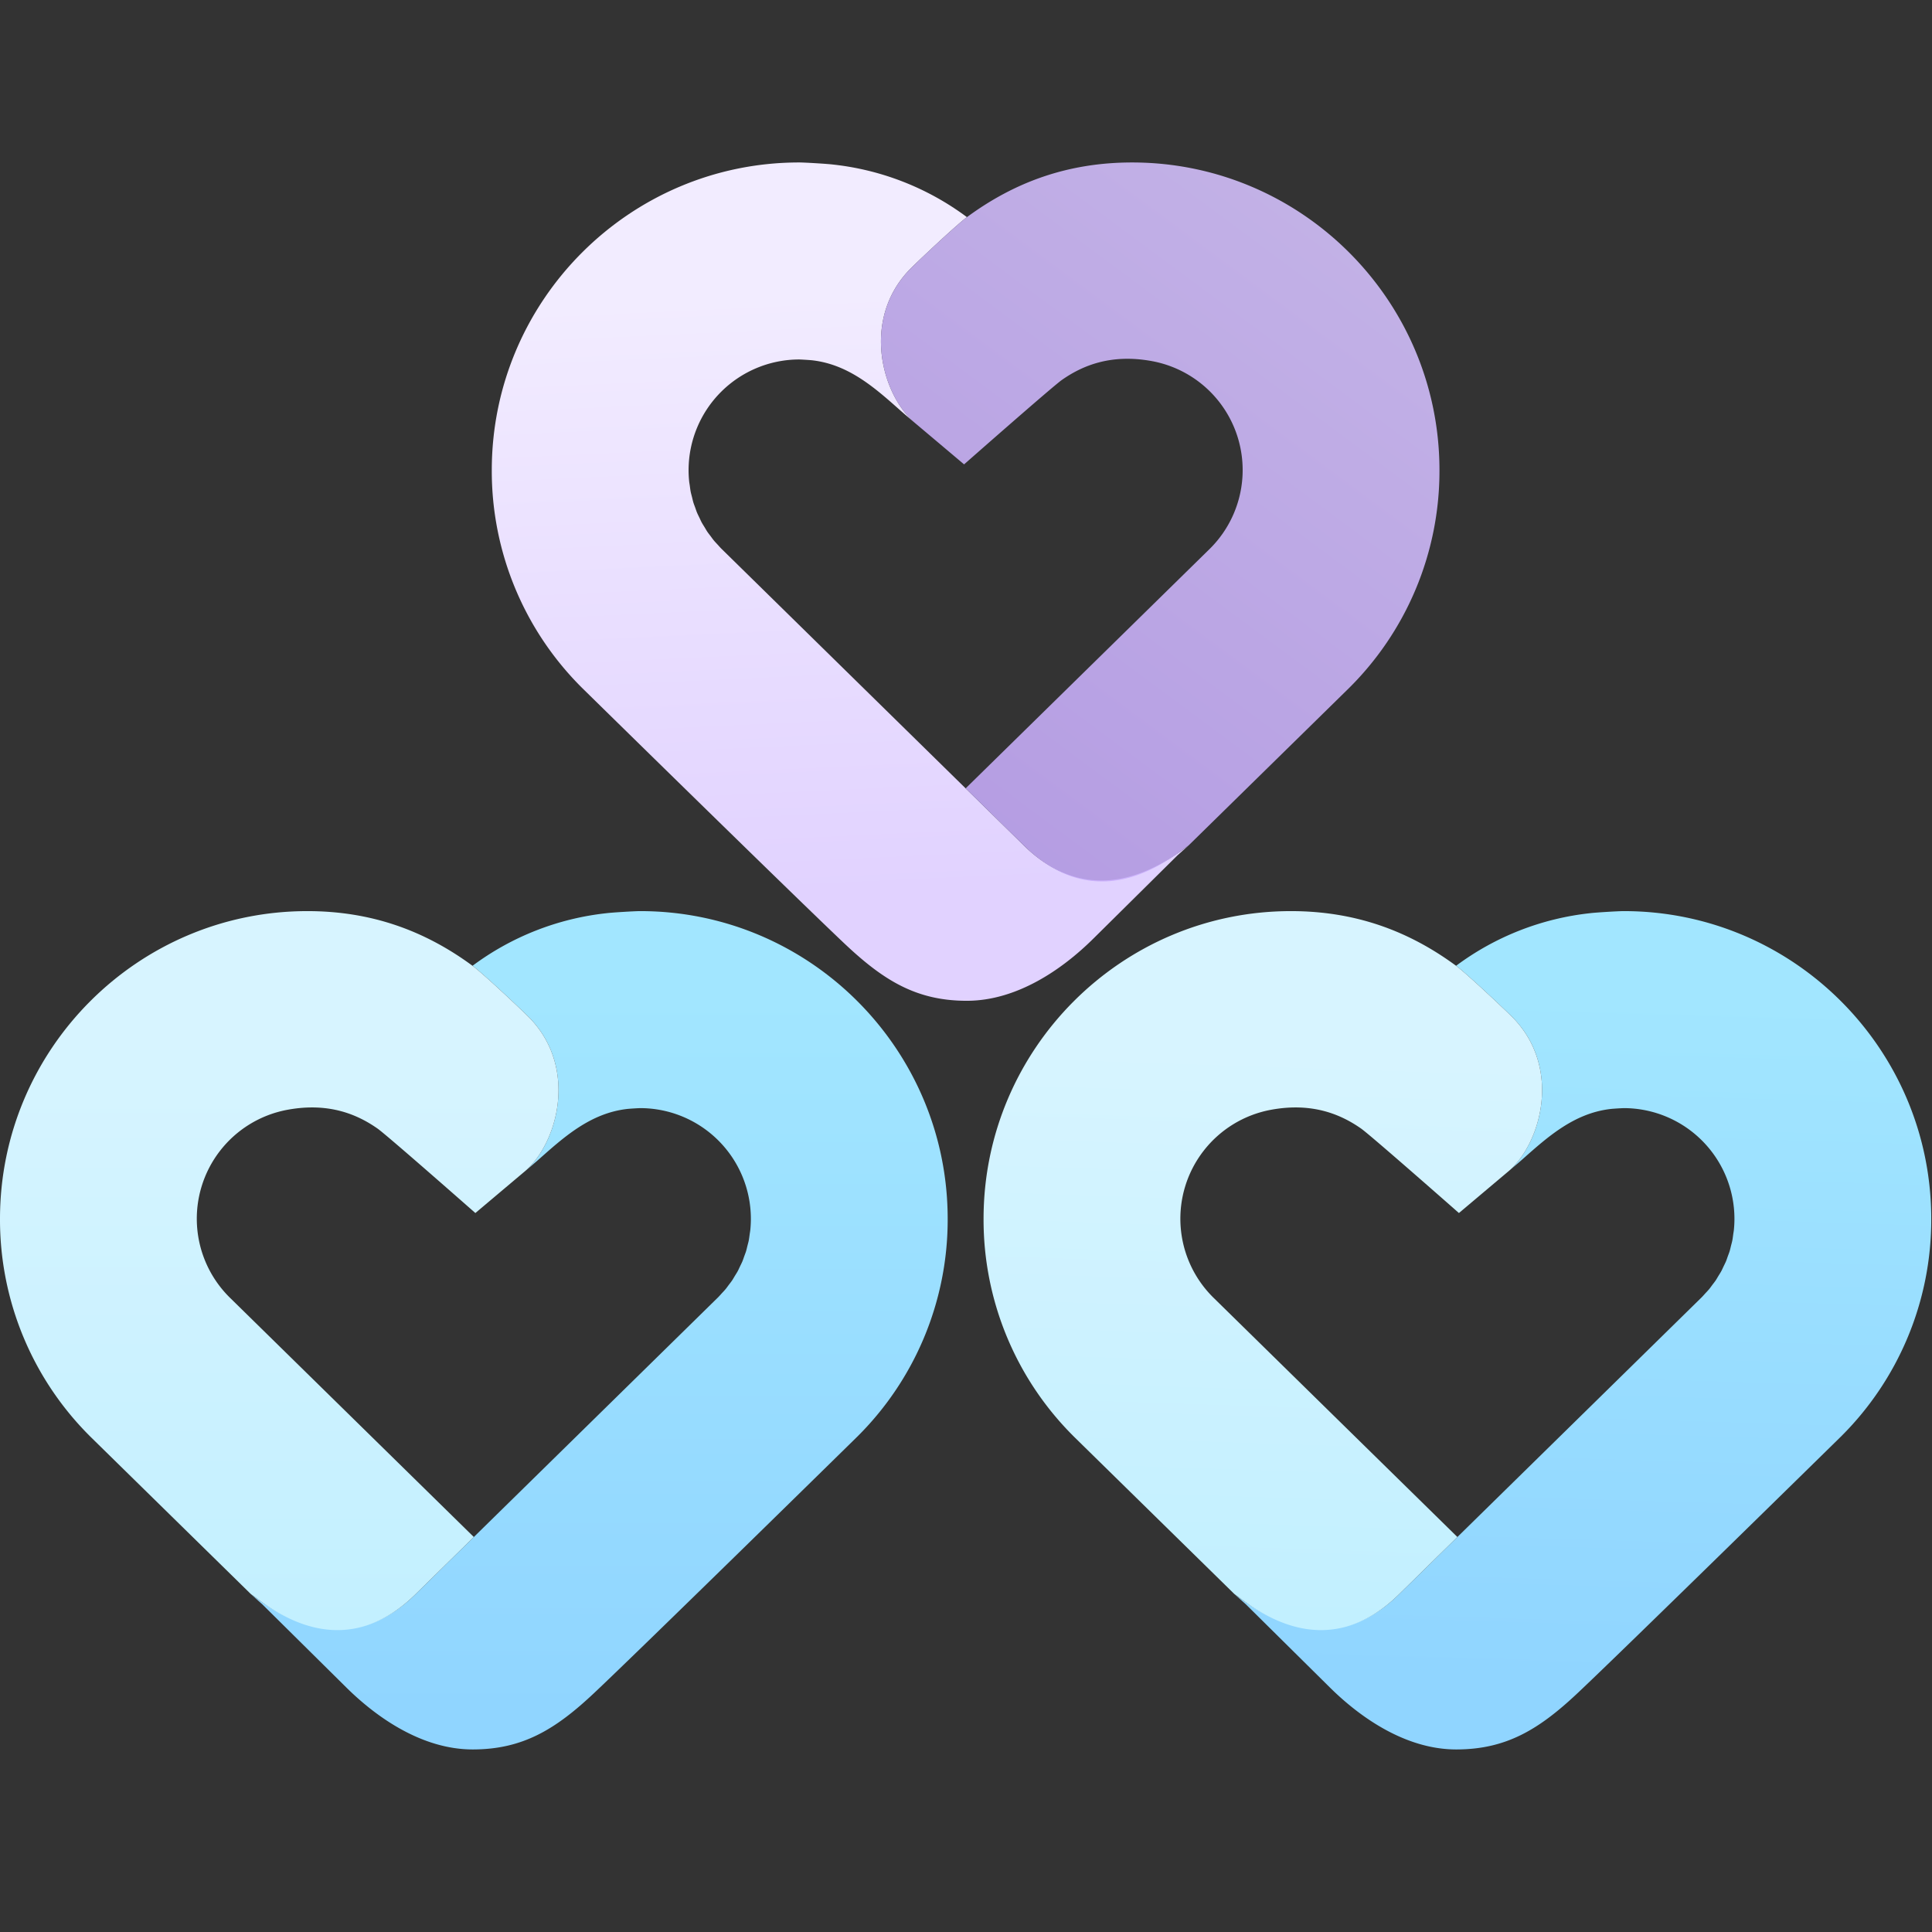 <svg xmlns="http://www.w3.org/2000/svg" xmlns:xlink="http://www.w3.org/1999/xlink" width="880" height="880" viewBox="0 0 880 880">
    <rect x="0" y="0" width="880" height="880" fill="#333333" stroke="none"/>
    <defs>
        <linearGradient id="l4eve23qqc" x1=".527" y1=".869" x2=".5" y2=".157" gradientUnits="objectBoundingBox">
            <stop offset="0" stop-color="#e1d2ff"/>
            <stop offset="1" stop-color="#f2ecff"/>
        </linearGradient>
        <linearGradient id="yfpucri5jd" x1=".203" y1=".873" x2=".72" y2="-.043" gradientUnits="objectBoundingBox">
            <stop offset="0" stop-color="#c7acfb"/>
            <stop offset="1" stop-color="#d7c4ff"/>
        </linearGradient>
        <linearGradient id="pqppb2fj4a" x1=".5" y1=".916" x2=".52" y2=".1" gradientUnits="objectBoundingBox">
            <stop offset="0" stop-color="#90d5ff"/>
            <stop offset="1" stop-color="#a2e6ff"/>
        </linearGradient>
        <linearGradient id="hjb2zx7d8b" x1=".486" y1=".19" x2=".467" y2=".937" gradientUnits="objectBoundingBox">
            <stop offset="0" stop-color="#d7f4ff"/>
            <stop offset="1" stop-color="#c2f0ff"/>
        </linearGradient>
        <linearGradient id="netdbknp0e" x1=".5" y1=".955" x2=".5" y2=".101" xlink:href="#pqppb2fj4a"/>
        <linearGradient id="ww8xsndt8f" x1=".541" y1=".167" x2=".541" y2=".981" xlink:href="#hjb2zx7d8b"/>
    </defs>
    <path data-name="패스 7" d="M139.979 0h.139c2.733.007 12.749.639 14.99.913A124.737 124.737 0 0 1 216.425 24.9c-4.991 3.678-23.76 21.376-26.405 24.182-21.743 22.995-12.182 57.032 2.735 69.576-1.041-.879-4.346-3.651-6.655-5.7-11.324-10.046-23.28-20.806-39.826-22.809l-.09-.015c-1.432-.164-5.558-.4-6.177-.4a50.454 50.454 0 0 0-50.368 50.426c0 1.688.089 3.362.253 5.023.061.63.186 1.249.275 1.873.137 1.015.255 2.045.452 3.047.15.742.37 1.462.548 2.2.221.865.4 1.743.659 2.595.24.781.553 1.543.829 2.312s.52 1.557.838 2.313c.328.788.731 1.55 1.1 2.326.345.706.646 1.428 1.016 2.114.419.769.9 1.5 1.357 2.25.4.659.768 1.338 1.2 1.983.494.727 1.056 1.421 1.583 2.12.467.625.906 1.27 1.406 1.867.563.68 1.186 1.31 1.782 1.963.554.6 1.076 1.221 1.666 1.805l111.224 109.138 25.67 25.184c32.37 32.7 65 8.969 75.957.749l-5.209 4.659-38.379 37.982c-14.032 13.883-34.679 28.185-57.513 28.185s-37.768-9.176-55.385-25.762C138.876 335.272 42.032 240.224 41.827 240.018A139.159 139.159 0 0 1 0 140.16C0 62.885 62.8.013 139.979 0" transform="translate(224.001 74)" style="fill:url(#l4eve23qqc)"/>
    <path data-name="패스 8" d="M12.753 49.085c2.646-2.8 21.414-20.5 26.406-24.176l.053-.041C60.961 8.866 85.281 0 114.388 0c77.2 0 140 62.878 140 140.16a139.16 139.16 0 0 1-41.821 99.858c-.2.206-72.379 71-72.379 71l-1.83 1.318c-10.96 8.228-41.759 30.632-74.126-2.067l-25.664-25.18L149.955 175.8a50.458 50.458 0 0 0-26.122-85.24l-.365-.068c-18.842-3.486-31.895 2.14-41.052 8.557-4.291 3.005-44.556 38.469-44.556 38.469s-21.8-18.377-22.373-18.851C.571 106.123-8.991 72.08 12.753 49.085" transform="translate(401.267 74)" style="opacity:.88;fill:url(#yfpucri5jd)"/>
    <g data-name="logo">
        <path data-name="패스 7" d="M177.476 0h-.139c-2.733.007-12.749.639-14.99.913A124.737 124.737 0 0 0 101.03 24.9c4.991 3.678 23.76 21.376 26.405 24.182 21.743 22.995 12.182 57.032-2.735 69.576 1.041-.879 4.346-3.651 6.655-5.7 11.324-10.046 23.28-20.806 39.826-22.809l.09-.015c1.432-.164 5.558-.4 6.177-.4a50.454 50.454 0 0 1 50.367 50.424c0 1.688-.089 3.362-.253 5.023-.062.63-.186 1.249-.275 1.873-.137 1.015-.255 2.045-.452 3.047-.15.742-.37 1.462-.548 2.2-.221.865-.4 1.743-.659 2.595-.24.781-.553 1.543-.829 2.312s-.52 1.557-.837 2.313c-.328.788-.731 1.55-1.1 2.326-.345.706-.646 1.428-1.016 2.114-.419.769-.9 1.5-1.357 2.25-.4.659-.768 1.338-1.2 1.983-.494.727-1.056 1.421-1.583 2.12-.467.625-.906 1.27-1.406 1.867-.563.68-1.186 1.31-1.782 1.963-.554.6-1.076 1.221-1.666 1.805l-111.224 109.14-25.67 25.184c-32.37 32.7-65 8.969-75.957.749l5.209 4.659 38.379 37.982c14.033 13.883 34.679 28.185 57.513 28.185s37.768-9.176 55.385-25.762c22.093-20.813 118.936-115.861 119.142-116.067a139.159 139.159 0 0 0 41.827-99.858C317.455 62.885 254.659.013 177.476 0" transform="translate(562.2 415.001)" style="fill:url(#pqppb2fj4a)"/>
        <path data-name="패스 8" d="M241.635 49.085c-2.646-2.8-21.414-20.5-26.406-24.176l-.053-.041C193.426 8.866 169.106 0 140 0 62.8 0 0 62.878 0 140.16a139.16 139.16 0 0 0 41.821 99.858c.2.206 72.379 71 72.379 71l1.83 1.318c10.96 8.228 41.759 30.632 74.126-2.067l25.663-25.184L104.432 175.8a50.458 50.458 0 0 1 26.122-85.24l.365-.068c18.842-3.486 31.895 2.14 41.052 8.557 4.291 3.005 44.556 38.469 44.556 38.469s21.8-18.377 22.374-18.851c14.917-12.544 24.478-46.587 2.735-69.582" style="fill:url(#hjb2zx7d8b)" transform="translate(448.001 415.001)"/>
    </g>
    <g data-name="logo">
        <path data-name="패스 7" d="M177.476 0h-.139c-2.733.007-12.749.639-14.99.913A124.737 124.737 0 0 0 101.03 24.9c4.991 3.678 23.76 21.376 26.405 24.182 21.743 22.995 12.182 57.032-2.735 69.576 1.041-.879 4.346-3.651 6.655-5.7 11.324-10.046 23.28-20.806 39.826-22.809l.09-.015c1.432-.164 5.558-.4 6.177-.4a50.454 50.454 0 0 1 50.367 50.424c0 1.688-.089 3.362-.253 5.023-.062.63-.186 1.249-.275 1.873-.137 1.015-.255 2.045-.452 3.047-.15.742-.37 1.462-.548 2.2-.221.865-.4 1.743-.659 2.595-.24.781-.553 1.543-.829 2.312s-.52 1.557-.837 2.313c-.328.788-.731 1.55-1.1 2.326-.345.706-.646 1.428-1.016 2.114-.419.769-.9 1.5-1.357 2.25-.4.659-.768 1.338-1.2 1.983-.494.727-1.056 1.421-1.583 2.12-.467.625-.906 1.27-1.406 1.867-.563.68-1.186 1.31-1.782 1.963-.554.6-1.076 1.221-1.666 1.805l-111.224 109.14-25.67 25.184c-32.37 32.7-65 8.969-75.957.749l5.209 4.659 38.379 37.982c14.033 13.883 34.679 28.185 57.513 28.185s37.768-9.176 55.385-25.762c22.093-20.813 118.936-115.861 119.142-116.067a139.159 139.159 0 0 0 41.827-99.858C317.455 62.885 254.659.013 177.476 0" transform="translate(114.199 415.001)" style="fill:url(#netdbknp0e)"/>
        <path data-name="패스 8" d="M241.635 49.085c-2.646-2.8-21.414-20.5-26.406-24.176l-.053-.041C193.426 8.866 169.106 0 140 0 62.8 0 0 62.878 0 140.16a139.16 139.16 0 0 0 41.821 99.858c.2.206 72.379 71 72.379 71l1.83 1.318c10.96 8.228 41.759 30.632 74.126-2.067l25.663-25.184L104.432 175.8a50.458 50.458 0 0 1 26.122-85.24l.365-.068c18.842-3.486 31.895 2.14 41.052 8.557 4.291 3.005 44.556 38.469 44.556 38.469s21.8-18.377 22.374-18.851c14.917-12.544 24.478-46.587 2.735-69.582" transform="translate(0 415.001)" style="fill:url(#ww8xsndt8f)"/>
    </g>
</svg>
